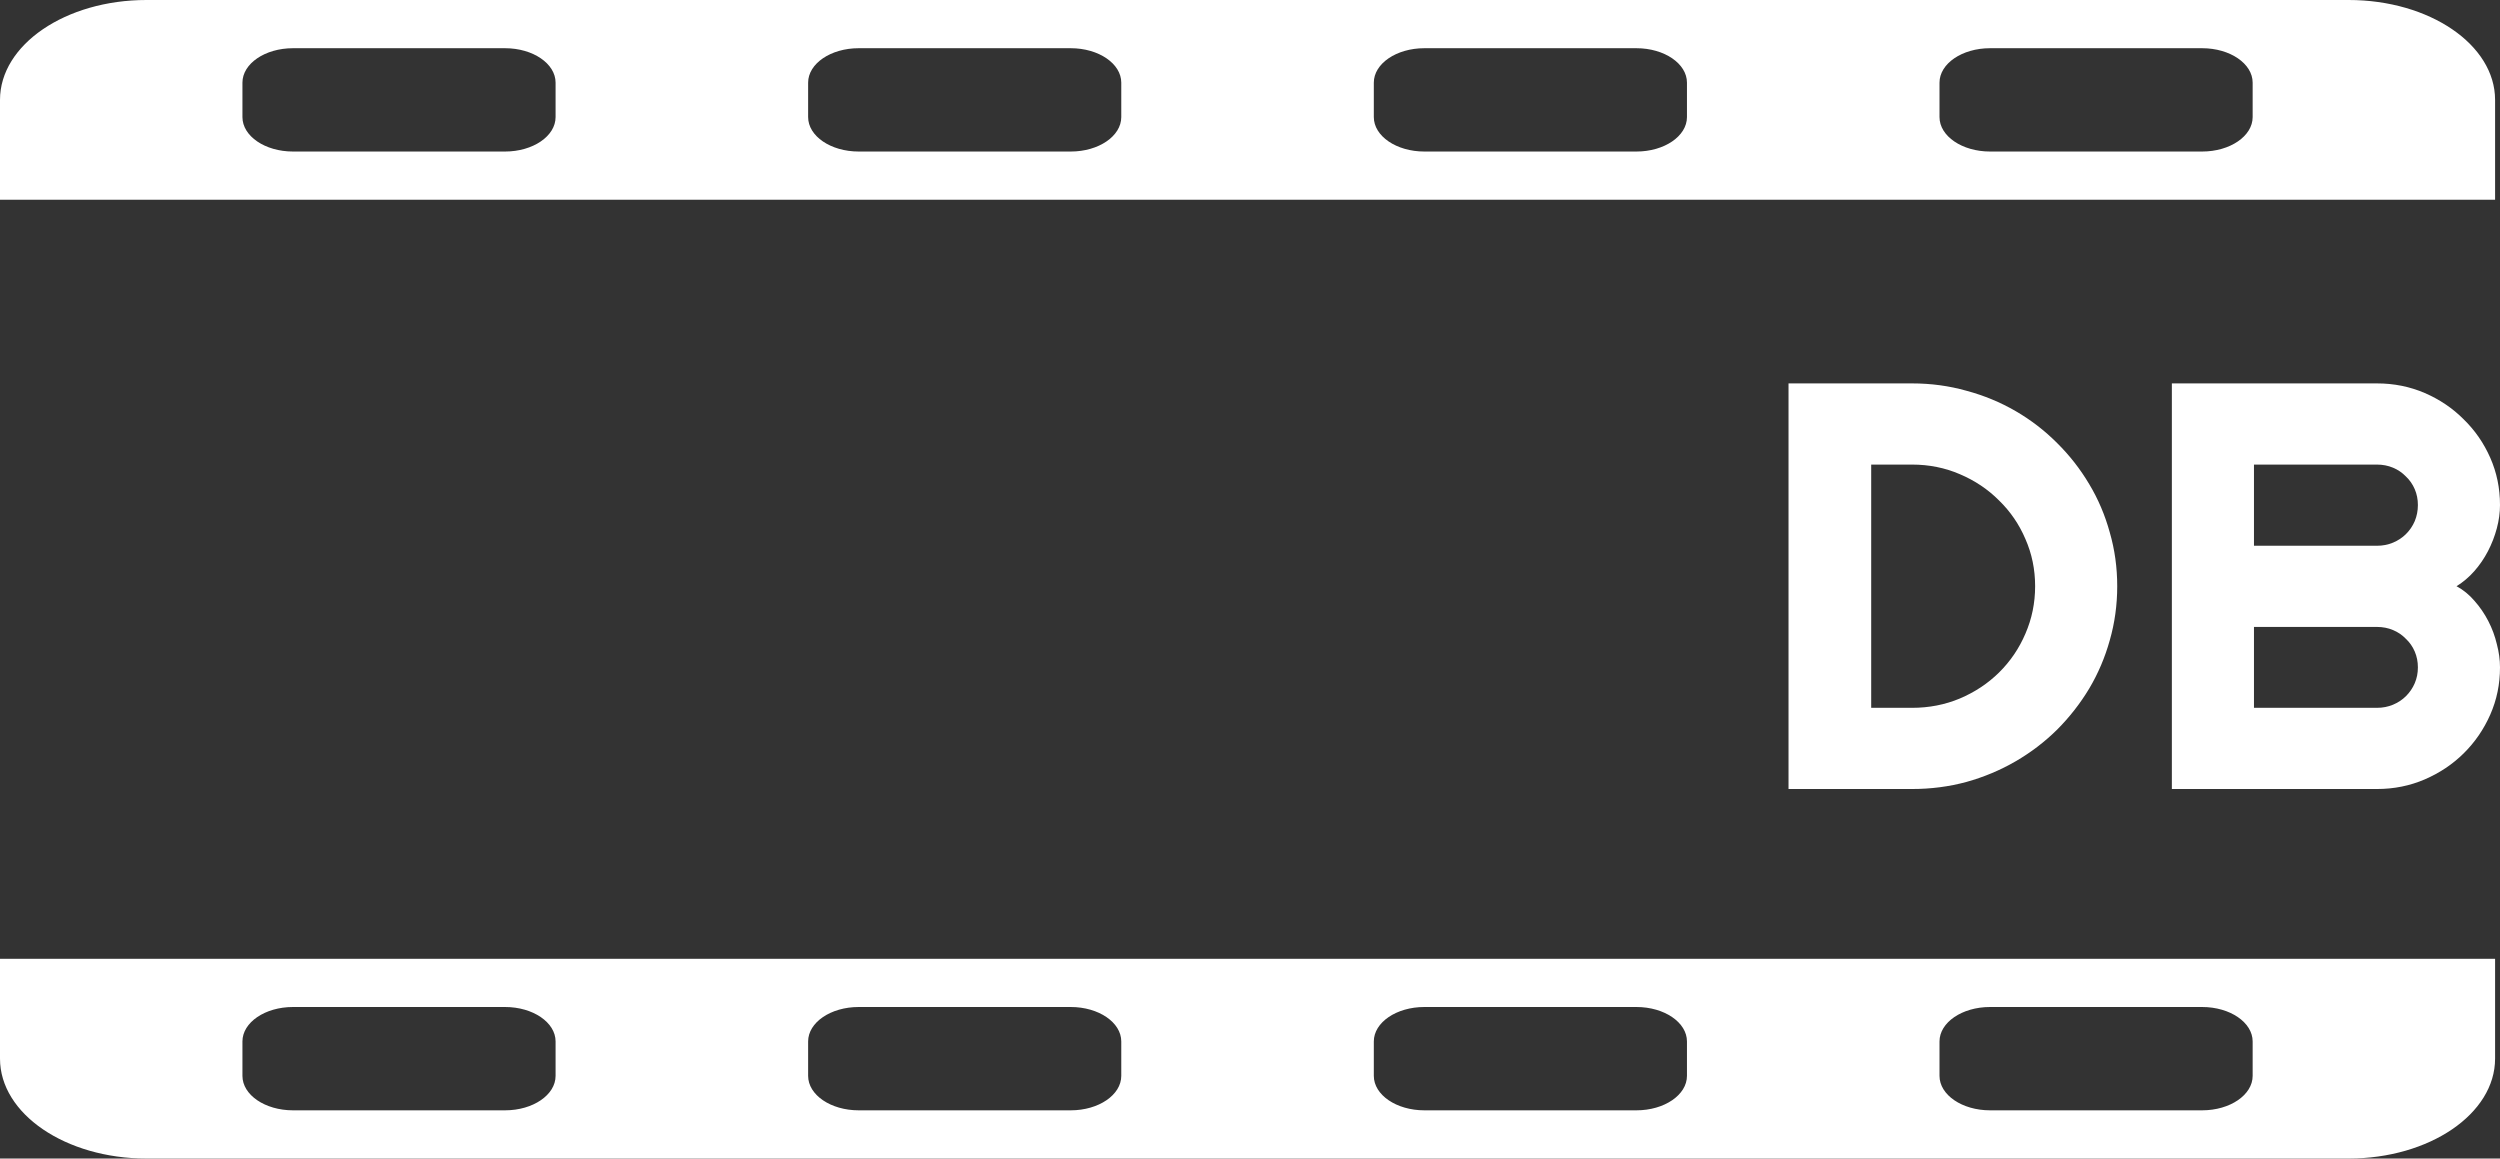 <svg width="287" height="133" viewBox="0 0 287 133" fill="none" xmlns="http://www.w3.org/2000/svg">
<rect x="0" y="0" width="287" height="133" fill="#333333" stroke="none"/>
<path d="M243.057 67.296C243.057 69.439 242.773 71.507 242.204 73.498C241.656 75.468 240.868 77.319 239.839 79.05C238.81 80.761 237.584 82.33 236.161 83.759C234.738 85.166 233.15 86.378 231.399 87.395C229.647 88.413 227.764 89.203 225.75 89.766C223.757 90.307 221.677 90.578 219.51 90.578H205.322V44.015H219.51C221.677 44.015 223.757 44.296 225.75 44.859C227.764 45.4 229.647 46.179 231.399 47.197C233.15 48.214 234.738 49.437 236.161 50.866C237.584 52.273 238.81 53.842 239.839 55.574C240.868 57.284 241.656 59.135 242.204 61.127C242.773 63.096 243.057 65.153 243.057 67.296ZM233.632 67.296C233.632 65.37 233.26 63.562 232.515 61.873C231.793 60.185 230.786 58.713 229.494 57.458C228.224 56.18 226.724 55.174 224.994 54.438C223.287 53.702 221.458 53.334 219.51 53.334H214.813V81.258H219.51C221.458 81.258 223.287 80.901 224.994 80.187C226.724 79.451 228.224 78.455 229.494 77.2C230.786 75.922 231.793 74.44 232.515 72.751C233.26 71.041 233.632 69.223 233.632 67.296Z" fill="white"/>
<path d="M287 76.615C287 78.542 286.628 80.349 285.883 82.038C285.139 83.726 284.121 85.209 282.829 86.486C281.559 87.742 280.07 88.738 278.363 89.474C276.655 90.21 274.827 90.578 272.878 90.578H249.33V44.015H272.878C274.827 44.015 276.655 44.383 278.363 45.119C280.07 45.855 281.559 46.861 282.829 48.138C284.121 49.394 285.139 50.866 285.883 52.554C286.628 54.243 287 56.05 287 57.977C287 58.843 286.88 59.73 286.639 60.64C286.398 61.549 286.059 62.425 285.621 63.27C285.183 64.114 284.657 64.882 284.044 65.575C283.431 66.268 282.752 66.841 282.008 67.296C282.774 67.707 283.464 68.27 284.077 68.985C284.69 69.677 285.216 70.446 285.653 71.29C286.091 72.134 286.42 73.022 286.639 73.953C286.88 74.862 287 75.749 287 76.615ZM258.756 81.258H272.878C273.535 81.258 274.148 81.139 274.717 80.901C275.286 80.663 275.779 80.338 276.195 79.927C276.633 79.494 276.972 78.996 277.213 78.433C277.454 77.871 277.574 77.265 277.574 76.615C277.574 75.966 277.454 75.36 277.213 74.797C276.972 74.234 276.633 73.747 276.195 73.336C275.779 72.903 275.286 72.567 274.717 72.329C274.148 72.091 273.535 71.972 272.878 71.972H258.756V81.258ZM258.756 62.653H272.878C273.535 62.653 274.148 62.534 274.717 62.296C275.286 62.057 275.779 61.733 276.195 61.322C276.633 60.889 276.972 60.391 277.213 59.828C277.454 59.243 277.574 58.626 277.574 57.977C277.574 57.328 277.454 56.721 277.213 56.159C276.972 55.596 276.633 55.109 276.195 54.697C275.779 54.264 275.286 53.929 274.717 53.691C274.148 53.453 273.535 53.334 272.878 53.334H258.756V62.653Z" fill="white"/>
<path fill-rule="evenodd" clip-rule="evenodd" d="M0 110.069H286.436V121.534C286.436 127.867 278.908 133 269.621 133H16.815C7.528 133 0 127.867 0 121.534V110.069ZM33.63 115.604H57.983C61.185 115.604 63.781 117.374 63.781 119.558V123.511C63.781 125.695 61.185 127.465 57.983 127.465H33.63C30.428 127.465 27.832 125.695 27.832 123.511V119.558C27.832 117.374 30.428 115.604 33.63 115.604ZM122.924 115.604H98.571C95.369 115.604 92.773 117.374 92.773 119.558V123.511C92.773 125.695 95.369 127.465 98.571 127.465H122.924C126.126 127.465 128.722 125.695 128.722 123.511V119.558C128.722 117.374 126.126 115.604 122.924 115.604ZM163.512 115.604H187.865C191.067 115.604 193.663 117.374 193.663 119.558V123.511C193.663 125.695 191.067 127.465 187.865 127.465H163.512C160.31 127.465 157.714 125.695 157.714 123.511V119.558C157.714 117.374 160.31 115.604 163.512 115.604ZM252.806 115.604H228.453C225.251 115.604 222.655 117.374 222.655 119.558V123.511C222.655 125.695 225.251 127.465 228.453 127.465H252.806C256.008 127.465 258.604 125.695 258.604 123.511V119.558C258.604 117.374 256.008 115.604 252.806 115.604Z" fill="white"/>
<path fill-rule="evenodd" clip-rule="evenodd" d="M0 22.931H286.436V11.466C286.436 5.133 278.908 0 269.621 0H16.815C7.528 0 0 5.133 0 11.466V22.931ZM33.63 17.396H57.983C61.185 17.396 63.781 15.626 63.781 13.442V9.489C63.781 7.305 61.185 5.535 57.983 5.535H33.63C30.428 5.535 27.832 7.305 27.832 9.489V13.442C27.832 15.626 30.428 17.396 33.63 17.396ZM122.924 17.396H98.571C95.369 17.396 92.773 15.626 92.773 13.442V9.489C92.773 7.305 95.369 5.535 98.571 5.535H122.924C126.126 5.535 128.722 7.305 128.722 9.489V13.442C128.722 15.626 126.126 17.396 122.924 17.396ZM163.512 17.396H187.865C191.067 17.396 193.663 15.626 193.663 13.442V9.489C193.663 7.305 191.067 5.535 187.865 5.535H163.512C160.31 5.535 157.714 7.305 157.714 9.489V13.442C157.714 15.626 160.31 17.396 163.512 17.396ZM252.806 17.396H228.453C225.251 17.396 222.655 15.626 222.655 13.442V9.489C222.655 7.305 225.251 5.535 228.453 5.535H252.806C256.008 5.535 258.604 7.305 258.604 9.489V13.442C258.604 15.626 256.008 17.396 252.806 17.396Z" fill="white"/>
</svg>
